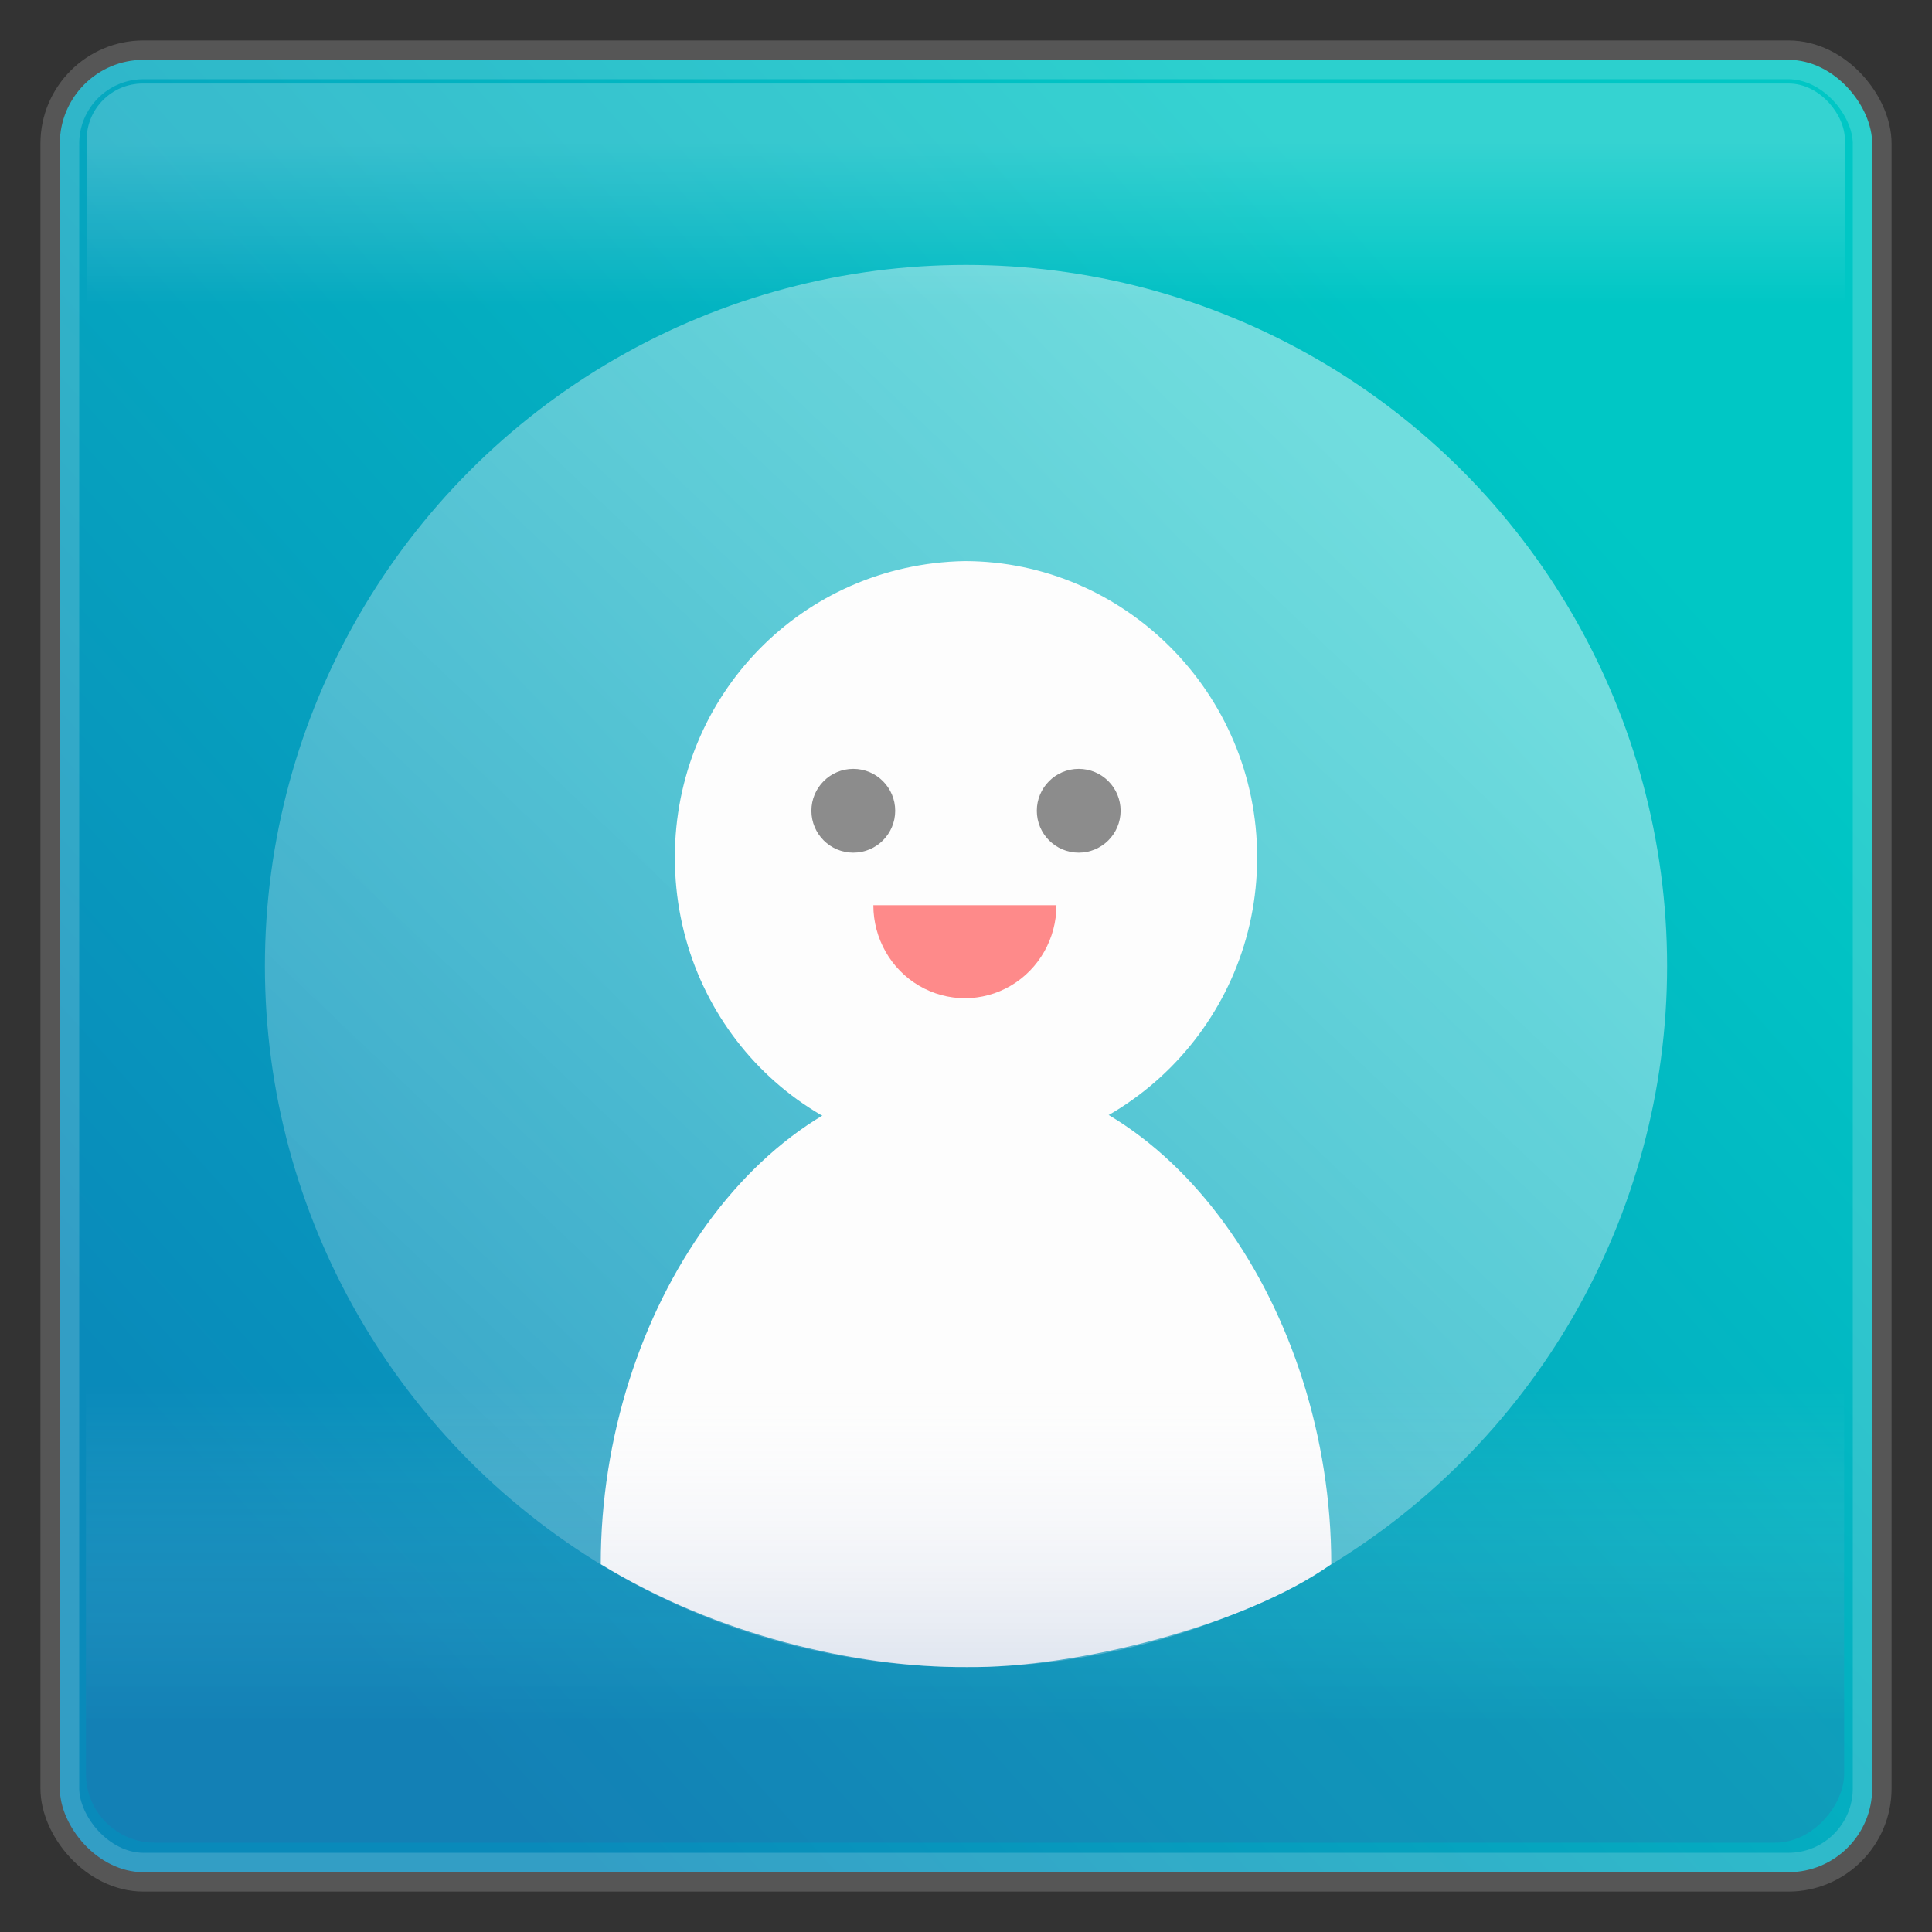 <?xml version="1.0" encoding="UTF-8" standalone="no"?>
<svg
   xmlns:dc="http://purl.org/dc/elements/1.1/"
   xmlns:cc="http://creativecommons.org/ns#"
   xmlns:rdf="http://www.w3.org/1999/02/22-rdf-syntax-ns#"
   xmlns:svg="http://www.w3.org/2000/svg"
   xmlns="http://www.w3.org/2000/svg"
   xmlns:xlink="http://www.w3.org/1999/xlink"
   xmlns:sodipodi="http://sodipodi.sourceforge.net/DTD/sodipodi-0.dtd"
   xmlns:inkscape="http://www.inkscape.org/namespaces/inkscape"
   width="1024"
   height="1024"
   viewBox="0 0 270.933 270.933"
   version="1.1"
   id="svg1508"
   inkscape:version="1.0.2 (e86c870879, 2021-01-15)"
   sodipodi:docname="icon.svg"
   inkscape:export-filename="/home/jerson/Documentos/webcam-glass/assets/icon.png"
   inkscape:export-xdpi="48"
   inkscape:export-ydpi="48">
  <rect x="0" y="0" width="270.933" height="270.933" fill="#333333" stroke="none"/>
  <defs
     id="defs1502">
    <linearGradient
       inkscape:collect="always"
       id="linearGradient971">
      <stop
         style="stop-color:#ffffff;stop-opacity:0"
         offset="0"
         id="stop967" />
      <stop
         style="stop-color:#385da3;stop-opacity:0.992"
         offset="1"
         id="stop969" />
    </linearGradient>
    <linearGradient
       inkscape:collect="always"
       id="linearGradient871">
      <stop
         style="stop-color:#ffffff;stop-opacity:0"
         offset="0"
         id="stop867" />
      <stop
         style="stop-color:#ffffff;stop-opacity:0.991"
         offset="1"
         id="stop869" />
    </linearGradient>
    <linearGradient
       inkscape:collect="always"
       id="linearGradient958">
      <stop
         style="stop-color:#00c7c5;stop-opacity:1"
         offset="0"
         id="stop954" />
      <stop
         style="stop-color:#098bbb;stop-opacity:0.996"
         offset="1"
         id="stop956" />
    </linearGradient>
    <linearGradient
       inkscape:collect="always"
       xlink:href="#linearGradient1188"
       id="linearGradient1034"
       x1="202.978"
       y1="141.721"
       x2="203.139"
       y2="152.259"
       gradientUnits="userSpaceOnUse"
       gradientTransform="matrix(7.839,0,0,12.319,-1460.24,-1690.514)" />
    <linearGradient
       inkscape:collect="always"
       id="linearGradient1188">
      <stop
         style="stop-color:#00d7d3;stop-opacity:1"
         offset="0"
         id="stop1184" />
      <stop
         style="stop-color:#00a5c4;stop-opacity:0.995"
         offset="1"
         id="stop1186" />
    </linearGradient>
    <linearGradient
       inkscape:collect="always"
       xlink:href="#linearGradient1218"
       id="linearGradient1050"
       x1="205.898"
       y1="143.579"
       x2="199.807"
       y2="149.995"
       gradientUnits="userSpaceOnUse"
       gradientTransform="matrix(20.644,0,0,20.644,-4056.803,-2897.151)" />
    <linearGradient
       inkscape:collect="always"
       id="linearGradient1218">
      <stop
         style="stop-color:#ffffff;stop-opacity:0.437"
         offset="0"
         id="stop1214" />
      <stop
         style="stop-color:#ffffff;stop-opacity:0.217"
         offset="1"
         id="stop1216" />
    </linearGradient>
    <linearGradient
       inkscape:collect="always"
       xlink:href="#linearGradient958"
       id="linearGradient952"
       gradientUnits="userSpaceOnUse"
       gradientTransform="matrix(14.554,0,0,22.871,-2820.181,-3224.352)"
       x1="206.264"
       y1="141.882"
       x2="198.916"
       y2="152.205" />
    <linearGradient
       inkscape:collect="always"
       xlink:href="#linearGradient871"
       id="linearGradient865"
       x1="136.982"
       y1="21.356"
       x2="136.982"
       y2="18.279"
       gradientUnits="userSpaceOnUse"
       gradientTransform="matrix(1.028,0,0,7.44,-4.557,-116.106)" />
    <linearGradient
       inkscape:collect="always"
       xlink:href="#linearGradient971"
       id="linearGradient964"
       gradientUnits="userSpaceOnUse"
       gradientTransform="matrix(1.028,0,0,15.39,-4.66,-522.793)"
       x1="136.982"
       y1="21.356"
       x2="136.982"
       y2="18.279" />
  </defs>
  <sodipodi:namedview
     id="base"
     pagecolor="#ffffff"
     bordercolor="#666666"
     borderopacity="1.0"
     inkscape:pageopacity="0.0"
     inkscape:pageshadow="2"
     inkscape:zoom="0.24748737"
     inkscape:cx="1073.4377"
     inkscape:cy="389.76682"
     inkscape:document-units="mm"
     inkscape:current-layer="layer1"
     inkscape:document-rotation="0"
     showgrid="false"
     units="px"
     inkscape:window-width="1920"
     inkscape:window-height="1048"
     inkscape:window-x="0"
     inkscape:window-y="840"
     inkscape:window-maximized="1"
     inkscape:snap-global="false">
    <inkscape:grid
       type="xygrid"
       id="grid1578" />
  </sodipodi:namedview>
  <g
     inkscape:label="Capa 1"
     inkscape:groupmode="layer"
     id="layer1">
    <rect
       style="fill:url(#linearGradient952);fill-opacity:1;stroke:#fcfcfc;stroke-width:5.438;stroke-linecap:round;stroke-linejoin:round;stroke-miterlimit:4;stroke-dasharray:none;stroke-opacity:0.177;paint-order:stroke markers fill"
       id="rect54-3-6"
       width="254.156"
       height="254.156"
       x="8.389"
       y="8.389"
       ry="11.747" />
    <ellipse
       style="opacity:1;fill:url(#linearGradient1050);fill-opacity:1;stroke:none;stroke-width:14.467;stroke-opacity:1"
       id="path1006-1-5-9"
       cx="135.467"
       cy="135.467"
       rx="98.316"
       ry="98.316" />
    <path
       d="m 135.26,78.685 c 22.385,0 41.038,18.469 41.038,41.554 0,23.086 -18.654,41.555 -41.038,41.555 v 0 c -22.384,0 -40.623,-18.469 -40.623,-41.555 0,-22.666 17.825,-41.135 40.623,-41.554 z"
       id="path130-1-1"
       style="fill:#fdfdfd;fill-opacity:1;stroke-width:4.171"
       sodipodi:nodetypes="cssssc" />
    <path
       style="color:#000000;font-style:normal;font-variant:normal;font-weight:normal;font-stretch:normal;font-size:medium;line-height:normal;font-family:sans-serif;font-variant-ligatures:normal;font-variant-position:normal;font-variant-caps:normal;font-variant-numeric:normal;font-variant-alternates:normal;font-variant-east-asian:normal;font-feature-settings:normal;font-variation-settings:normal;text-indent:0;text-align:start;text-decoration:none;text-decoration-line:none;text-decoration-style:solid;text-decoration-color:#000000;letter-spacing:normal;word-spacing:normal;text-transform:none;writing-mode:lr-tb;direction:ltr;text-orientation:mixed;dominant-baseline:auto;baseline-shift:baseline;text-anchor:start;white-space:normal;shape-padding:0;shape-margin:0;inline-size:0;clip-rule:nonzero;display:inline;overflow:visible;visibility:visible;isolation:auto;mix-blend-mode:normal;color-interpolation:sRGB;color-interpolation-filters:linearRGB;solid-color:#000000;solid-opacity:1;vector-effect:none;fill:#fdfdfd;fill-opacity:1;fill-rule:nonzero;stroke:none;stroke-width:4.608;stroke-linecap:butt;stroke-linejoin:miter;stroke-miterlimit:4;stroke-dasharray:none;stroke-dashoffset:0;stroke-opacity:1;color-rendering:auto;image-rendering:auto;shape-rendering:auto;text-rendering:auto;enable-background:accumulate;stop-color:#000000"
       d="m 186.688,219.351 c -11.939,8.479 -35.471,14.624 -51.221,14.428 -15.507,0.083 -34.983,-4.51 -51.221,-14.428 0,-35.649 22.721,-68.701 51.221,-68.701 28.5,0 51.222,33.052 51.222,68.701 z"
       id="path1000-9-2"
       sodipodi:nodetypes="ccczc" />
    <circle
       style="fill:#000000;fill-opacity:0.446;stroke:none;stroke-width:7.795;stroke-opacity:1"
       id="path1043-7-0"
       cx="119.662"
       cy="113.698"
       r="5.876" />
    <circle
       style="fill:#000000;fill-opacity:0.446;stroke:none;stroke-width:7.795;stroke-opacity:1"
       id="path1043-3-8-9"
       cx="151.273"
       cy="113.698"
       r="5.876" />
    <path
       id="path1065-4-3"
       style="fill:#ff0202;fill-opacity:0.457;stroke:none;stroke-width:3.491;stroke-opacity:1"
       d="m 148.152,126.939 c 0,4.661 -2.447,8.968 -6.42,11.298 -3.973,2.33 -8.867,2.33 -12.84,0 -3.973,-2.33 -6.42,-6.637 -6.42,-11.298"
       sodipodi:nodetypes="cssc" />
    <rect
       style="opacity:0.21;fill:url(#linearGradient865);fill-opacity:1;stroke:none;stroke-width:14.635;stroke-linecap:round;stroke-linejoin:round;paint-order:stroke markers fill;font-variation-settings:normal;vector-effect:none;stroke-miterlimit:4;stroke-dasharray:none;stroke-dashoffset:0;stroke-opacity:1;stop-color:#000000;stop-opacity:1"
       id="rect857"
       width="246.565"
       height="46.491"
       x="12.151"
       y="11.712"
       ry="7.876" />
    <rect
       style="opacity:0.21;fill:url(#linearGradient964);fill-opacity:1;stroke:none;stroke-width:21.048;stroke-linecap:round;stroke-linejoin:round;paint-order:stroke markers fill"
       id="rect857-5"
       width="246.565"
       height="96.164"
       x="12.048"
       y="-258.411"
       ry="9.651"
       transform="scale(1,-1)" />
  </g>
</svg>
